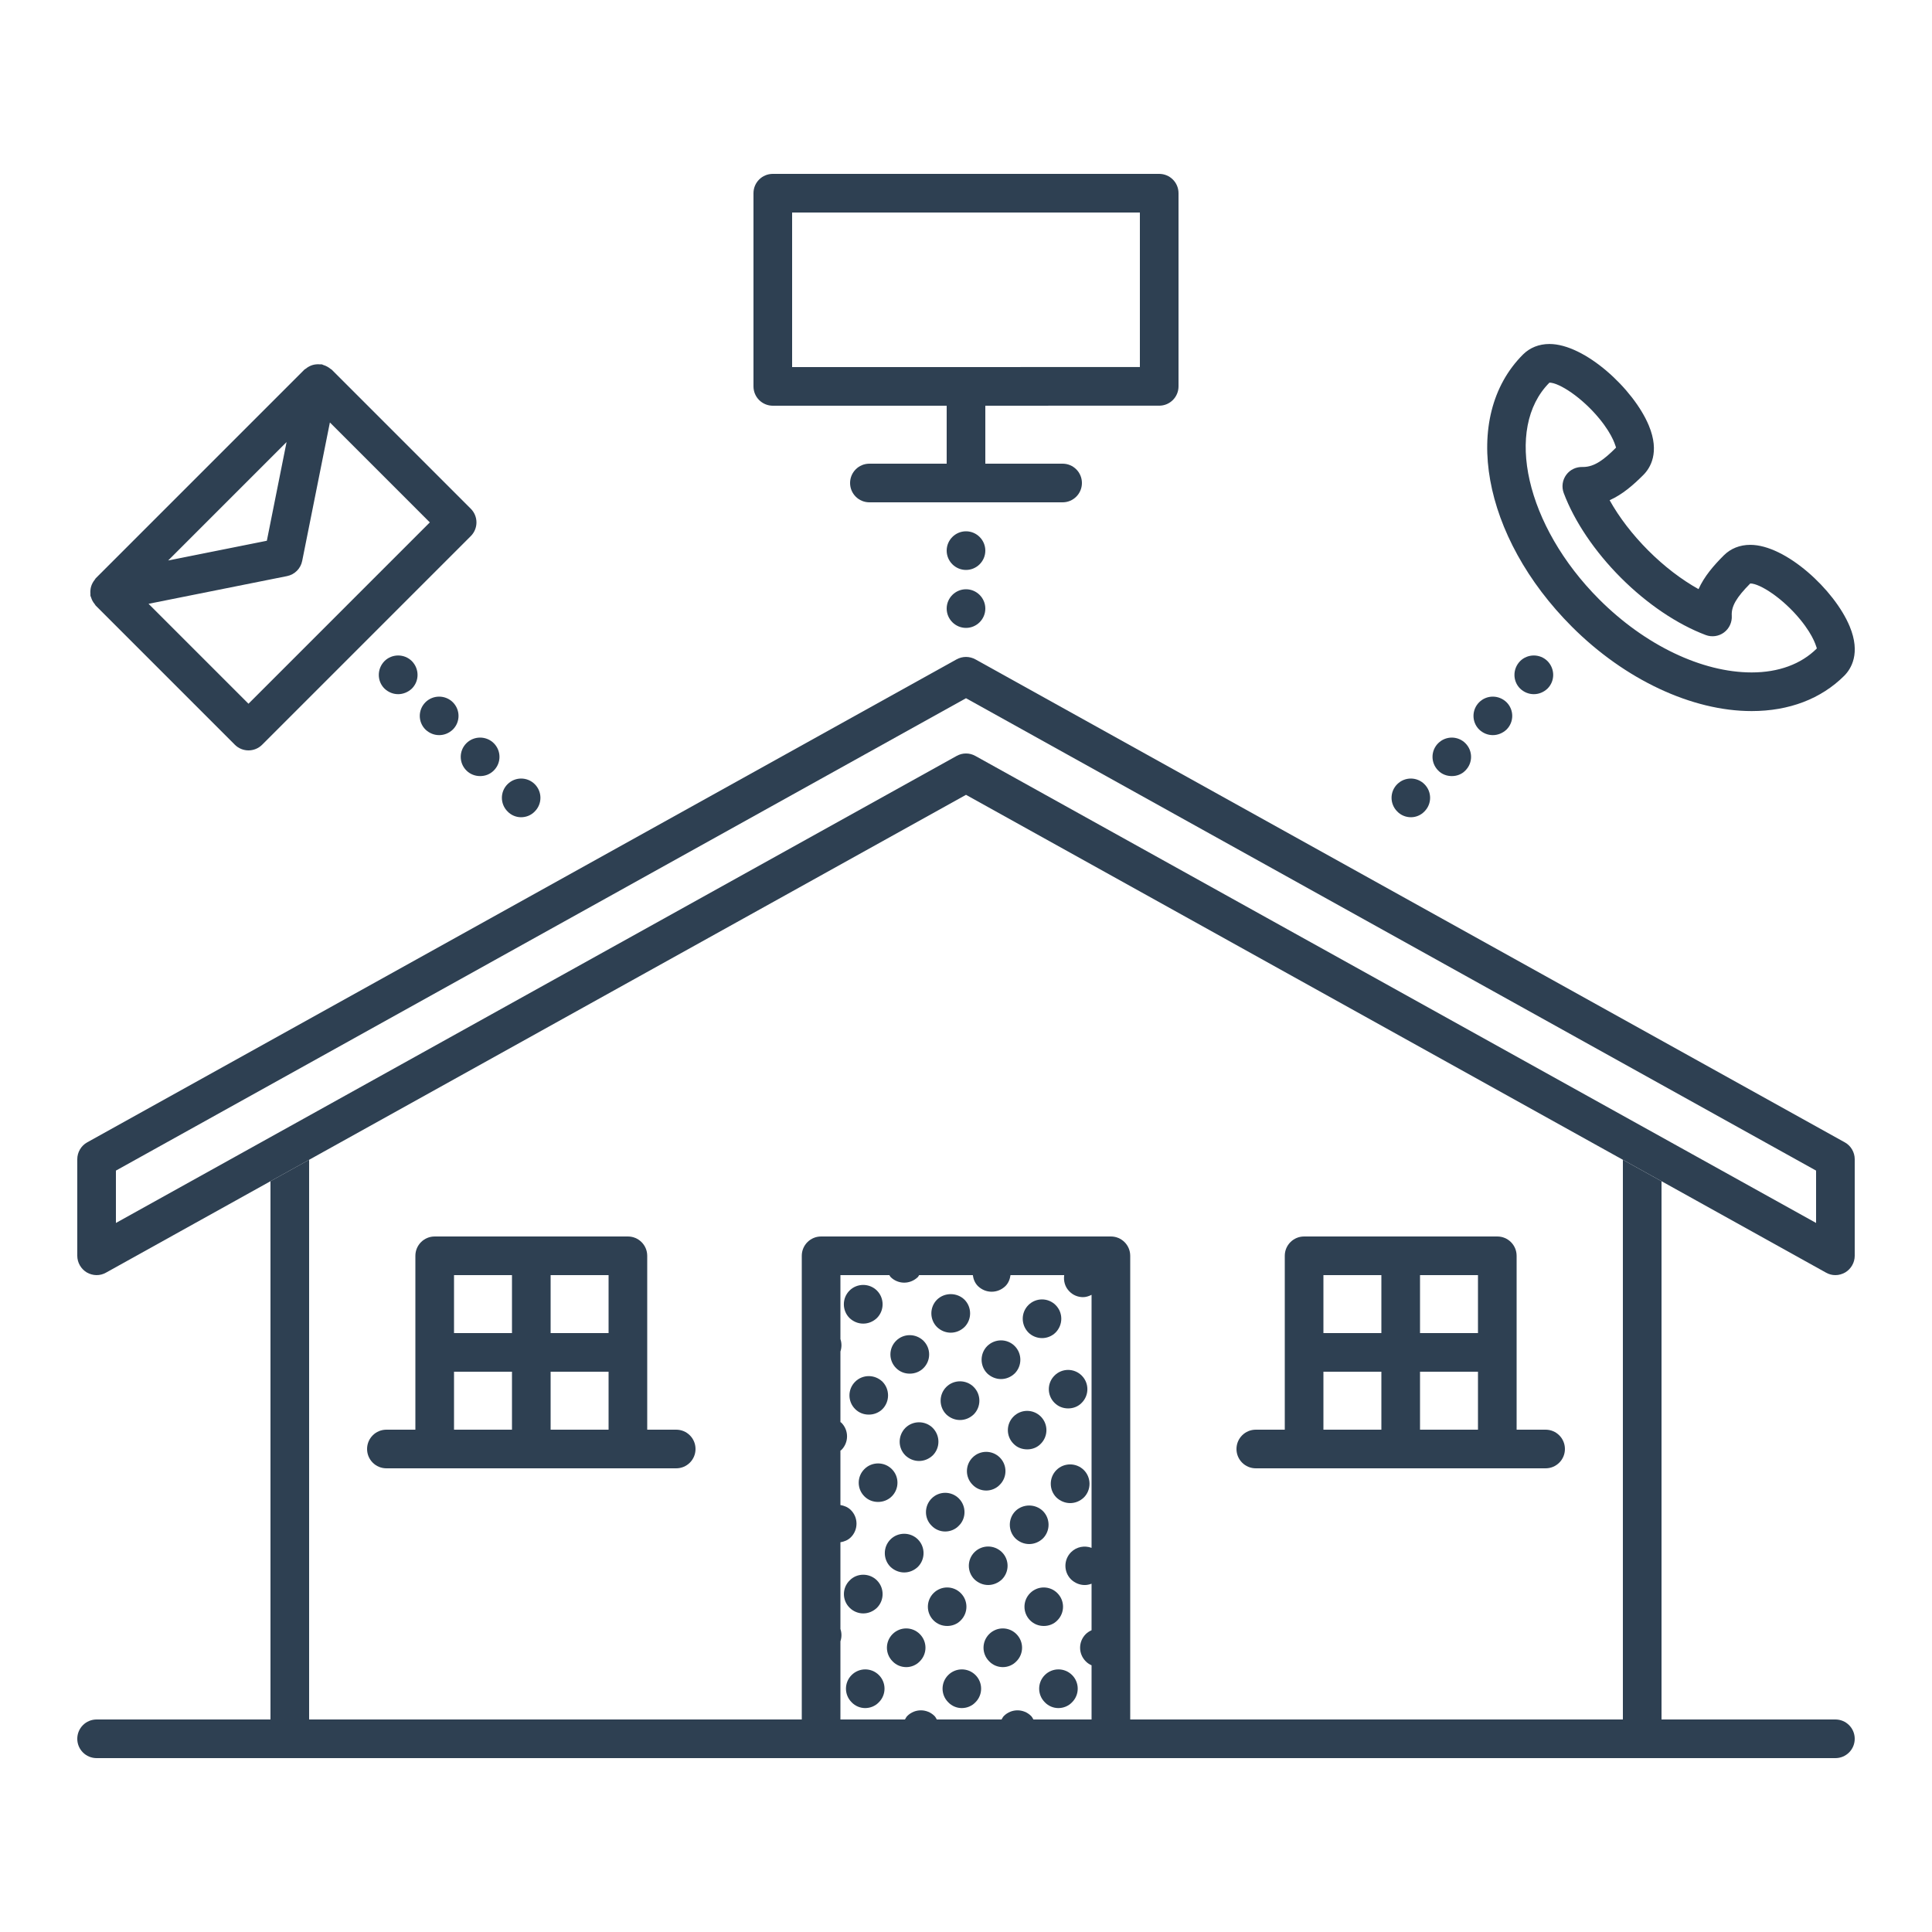 <svg width="200" height="200" viewBox="0 0 200 200" fill="none" xmlns="http://www.w3.org/2000/svg">
<path d="M52.54 84C51.76 83.218 51.76 81.958 52.54 81.18C53.322 80.4 54.582 80.4 55.36 81.18C56.14 81.96 56.14 83.22 55.36 84C54.982 84.4 54.46 84.6 53.94 84.6C53.44 84.6 52.92 84.4 52.54 84ZM48.28 79.76C47.5 78.98 47.5 77.718 48.28 76.94C49.062 76.16 50.34 76.16 51.12 76.94C51.902 77.72 51.902 78.982 51.12 79.76C50.72 80.16 50.22 80.34 49.7 80.34C49.2 80.34 48.68 80.16 48.28 79.76ZM44.04 75.52C43.26 74.74 43.26 73.48 44.04 72.7C44.822 71.92 46.1 71.92 46.88 72.7C47.662 73.482 47.662 74.742 46.88 75.52C46.482 75.9 45.982 76.1 45.46 76.1C44.94 76.1 44.44 75.9 44.04 75.52ZM39.798 71.28C39.018 70.5 39.018 69.24 39.798 68.44C40.58 67.66 41.858 67.66 42.638 68.44C43.42 69.24 43.42 70.5 42.638 71.28C42.24 71.66 41.718 71.86 41.218 71.86C40.7 71.86 40.2 71.66 39.798 71.28Z" fill="#2E4052"/>
<path d="M144.638 84C143.858 83.218 143.858 81.958 144.638 81.18C145.42 80.4 146.68 80.4 147.458 81.18C148.24 81.96 148.24 83.22 147.458 84C147.08 84.4 146.56 84.6 146.06 84.6C145.54 84.6 145.02 84.4 144.638 84ZM148.878 79.76C148.098 78.98 148.098 77.718 148.878 76.94C149.66 76.16 150.92 76.16 151.698 76.94C152.48 77.72 152.48 78.982 151.698 79.76C151.32 80.16 150.798 80.34 150.298 80.34C149.78 80.34 149.26 80.16 148.878 79.76ZM153.12 75.52C152.34 74.74 152.34 73.48 153.12 72.7C153.902 71.92 155.162 71.92 155.96 72.7C156.742 73.482 156.742 74.742 155.96 75.52C155.562 75.9 155.04 76.1 154.54 76.1C154.02 76.1 153.52 75.9 153.12 75.52ZM157.36 71.28C156.58 70.5 156.58 69.24 157.36 68.44C158.14 67.66 159.42 67.66 160.2 68.44C160.982 69.24 160.982 70.5 160.2 71.28C159.8 71.66 159.3 71.86 158.78 71.86C158.26 71.86 157.76 71.66 157.36 71.28Z" fill="#2E4052"/>
<path d="M181.33 73.61C175.148 73.612 168.196 70.348 162.728 64.882C153.406 55.558 151.18 43.178 157.658 36.7C158.372 35.988 159.32 35.61 160.398 35.61C164.056 35.61 169.112 40.254 170.688 44.056C171.846 46.848 170.83 48.454 170.122 49.164C169.084 50.202 167.958 51.19 166.628 51.782C167.614 53.552 168.986 55.344 170.628 56.988C172.268 58.628 174.06 60 175.832 60.986C176.424 59.664 177.408 58.532 178.448 57.492C179.162 56.78 180.11 56.402 181.19 56.402C184.846 56.402 189.902 61.044 191.48 64.846C192.638 67.64 191.622 69.246 190.914 69.956C188.516 72.346 185.204 73.61 181.33 73.61ZM160.398 39.61C155.676 44.34 157.948 54.444 165.556 62.054C170.288 66.786 176.184 69.61 181.33 69.61C184.12 69.61 186.456 68.75 188.082 67.124C188.036 67.076 187.872 65.978 186.36 64.134C184.556 61.932 182.186 60.4 181.188 60.4C179.754 61.842 179.212 62.77 179.272 63.738C179.314 64.416 179.01 65.07 178.466 65.474C177.922 65.88 177.204 65.976 176.57 65.736C173.618 64.62 170.504 62.518 167.8 59.814C165.092 57.104 162.99 53.99 161.878 51.042C161.638 50.408 161.738 49.694 162.14 49.15C162.544 48.604 163.176 48.314 163.874 48.342C163.876 48.342 163.88 48.342 163.884 48.342C165.074 48.342 166.092 47.54 167.294 46.336C167.248 46.288 167.082 45.188 165.57 43.344C163.764 41.142 161.396 39.61 160.398 39.61Z" fill="#2E4052"/>
<path d="M48.736 52.664L34.336 38.264C34.292 38.22 34.232 38.204 34.186 38.164C34.082 38.076 33.974 38.006 33.852 37.942C33.73 37.878 33.612 37.824 33.48 37.788C33.422 37.77 33.374 37.73 33.314 37.718C33.248 37.704 33.188 37.724 33.12 37.718C32.986 37.704 32.856 37.704 32.722 37.718C32.592 37.732 32.466 37.754 32.344 37.792C32.228 37.828 32.122 37.872 32.014 37.928C31.886 37.994 31.772 38.07 31.66 38.162C31.614 38.204 31.552 38.218 31.508 38.264L9.908 59.864C9.862 59.91 9.844 59.974 9.802 60.024C9.714 60.13 9.642 60.238 9.578 60.36C9.518 60.476 9.468 60.586 9.434 60.708C9.396 60.828 9.376 60.946 9.364 61.072C9.348 61.21 9.348 61.344 9.362 61.482C9.368 61.546 9.348 61.608 9.362 61.672C9.376 61.742 9.416 61.798 9.436 61.864C9.468 61.964 9.502 62.058 9.55 62.154C9.622 62.298 9.708 62.426 9.81 62.546C9.85 62.592 9.866 62.652 9.91 62.694L24.31 77.094C24.7 77.484 25.212 77.68 25.724 77.68C26.236 77.68 26.748 77.484 27.138 77.094L48.738 55.494C49.518 54.71 49.518 53.446 48.736 52.664ZM29.666 45.762L27.624 55.978L17.408 58.02L29.666 45.762ZM25.722 72.85L15.378 62.506L29.714 59.638C30.506 59.48 31.124 58.86 31.282 58.07L34.15 43.734L44.494 54.078L25.722 72.85Z" fill="#2E4052"/>
<path d="M120 18H80C78.894 18 78 18.894 78 20V40C78 40.532 78.21 41.04 78.586 41.414C78.962 41.788 79.468 42 80 42L98 41.998V48H90C88.894 48 88 48.894 88 50C88 51.106 88.894 52 90 52H110C111.106 52 112 51.106 112 50C112 48.894 111.106 48 110 48H102V41.998L120 41.996C121.106 41.996 122 41.102 122 39.996V20C122 18.894 121.106 18 120 18ZM118 37.996L82 38V22H118V37.996Z" fill="#2E4052"/>
<path d="M98 63C98 61.9 98.9 61 100 61C101.1 61 102 61.9 102 63C102 64.1 101.1 65 100 65C98.9 65 98 64.1 98 63ZM98 57C98 55.9 98.9 55 100 55C101.1 55 102 55.9 102 57C102 58.1 101.1 59 100 59C98.9 59 98 58.1 98 57Z" fill="#2E4052"/>
<path d="M190.98 118.26L100.98 68.26C100.358 67.92 99.64 67.92 99.02 68.26L9.02 118.26C8.4 118.6 8 119.28 8 120V130C8 130.7 8.38 131.36 8.98 131.72C9.6 132.08 10.358 132.098 10.98 131.74L28 122.28L32 120.062L100 82.28L168 120.06L172 122.278L189.02 131.738C189.34 131.92 189.66 132 190 132C190.36 132 190.7 131.9 191.02 131.72C191.62 131.36 192 130.7 192 130V120C192 119.28 191.6 118.6 190.98 118.26ZM188 126.6L100.98 78.26C100.66 78.08 100.34 78 100 78C99.66 78 99.34 78.08 99.02 78.26L12 126.6V121.18L100 72.28L188 121.18V126.6Z" fill="#2E4052"/>
<path d="M70 148H67V130C67 128.894 66.106 128 65 128H45C43.894 128 43 128.894 43 130V148H40C38.894 148 38 148.894 38 150C38 151.106 38.894 152 40 152H45H65H70C71.106 152 72 151.106 72 150C72 148.894 71.106 148 70 148ZM63 138H57V132H63V138ZM53 132V138H47V132H53ZM47 142H53V148H47V142ZM57 148V142H63V148H57Z" fill="#2E4052"/>
<path d="M160 148H157V130C157 128.894 156.106 128 155 128H135C133.894 128 133 128.894 133 130V148H130C128.894 148 128 148.894 128 150C128 151.106 128.894 152 130 152H135H155H160C161.106 152 162 151.106 162 150C162 148.894 161.106 148 160 148ZM153 138H147V132H153V138ZM143 132V138H137V132H143ZM137 142H143V148H137V142ZM147 148V142H153V148H147Z" fill="#2E4052"/>
<path d="M89.36 137.02C89.88 137.02 90.38 136.82 90.78 136.44C91.562 135.66 91.562 134.38 90.78 133.6C90 132.82 88.72 132.82 87.94 133.6C87.16 134.38 87.16 135.66 87.94 136.44C88.34 136.82 88.84 137.02 89.36 137.02Z" fill="#2E4052"/>
<path d="M91.36 145.86C92.12 145.08 92.12 143.82 91.36 143.04C90.562 142.26 89.3 142.26 88.52 143.04C87.74 143.822 87.74 145.082 88.52 145.86C88.92 146.26 89.42 146.44 89.94 146.44C90.44 146.44 90.958 146.26 91.36 145.86Z" fill="#2E4052"/>
<path d="M98.42 137.958C98.94 137.958 99.44 137.758 99.84 137.378C100.62 136.598 100.62 135.32 99.84 134.538C99.06 133.778 97.78 133.778 97 134.538C96.218 135.32 96.218 136.598 97 137.378C97.4 137.76 97.9 137.958 98.42 137.958Z" fill="#2E4052"/>
<path d="M94.18 142.2C94.68 142.2 95.2 142.02 95.6 141.62C96.38 140.84 96.38 139.58 95.6 138.8C94.8 138.02 93.54 138.02 92.76 138.8C91.98 139.582 91.98 140.842 92.76 141.62C93.16 142.02 93.66 142.2 94.18 142.2Z" fill="#2E4052"/>
<path d="M89.48 152.08C88.698 152.86 88.698 154.12 89.48 154.9C89.878 155.298 90.378 155.48 90.9 155.48C91.4 155.48 91.92 155.298 92.32 154.9C93.1 154.118 93.1 152.858 92.32 152.08C91.54 151.298 90.26 151.298 89.48 152.08Z" fill="#2E4052"/>
<path d="M93.718 147.82C92.938 148.618 92.938 149.878 93.718 150.66C94.118 151.038 94.618 151.24 95.138 151.24C95.66 151.24 96.16 151.038 96.56 150.66C97.34 149.878 97.34 148.618 96.56 147.82C95.78 147.04 94.5 147.04 93.718 147.82Z" fill="#2E4052"/>
<path d="M107.878 138.52C108.378 138.52 108.9 138.32 109.278 137.94C110.06 137.14 110.06 135.88 109.278 135.1C108.498 134.32 107.238 134.32 106.458 135.1C105.678 135.88 105.678 137.14 106.458 137.94C106.84 138.32 107.36 138.52 107.878 138.52Z" fill="#2E4052"/>
<path d="M97.958 143.58C97.178 144.36 97.178 145.638 97.958 146.42C98.358 146.798 98.858 147 99.378 147C99.9 147 100.4 146.798 100.798 146.42C101.58 145.638 101.58 144.36 100.798 143.58C100.02 142.798 98.74 142.798 97.958 143.58Z" fill="#2E4052"/>
<path d="M103.62 142.76C104.14 142.76 104.64 142.56 105.04 142.18C105.822 141.4 105.822 140.12 105.04 139.34C104.26 138.56 103 138.56 102.2 139.34C101.42 140.12 101.42 141.4 102.2 142.18C102.6 142.56 103.12 142.76 103.62 142.76Z" fill="#2E4052"/>
<path d="M109.16 145.218C109.56 145.618 110.06 145.798 110.58 145.798C111.08 145.798 111.6 145.618 111.98 145.218C112.76 144.438 112.76 143.178 111.98 142.4C111.198 141.618 109.938 141.618 109.16 142.4C108.378 143.18 108.378 144.44 109.16 145.218Z" fill="#2E4052"/>
<path d="M107.74 149.458C108.52 148.678 108.52 147.418 107.74 146.638C106.958 145.858 105.698 145.858 104.92 146.638C104.138 147.42 104.138 148.68 104.92 149.458C105.298 149.858 105.82 150.038 106.34 150.038C106.84 150.04 107.36 149.86 107.74 149.458Z" fill="#2E4052"/>
<path d="M103.5 153.7C104.28 152.92 104.28 151.66 103.5 150.88C102.718 150.1 101.458 150.1 100.68 150.88C99.9 151.662 99.9 152.922 100.68 153.7C101.06 154.1 101.58 154.3 102.1 154.3C102.6 154.298 103.12 154.1 103.5 153.7Z" fill="#2E4052"/>
<path d="M97.84 158.54C98.36 158.54 98.88 158.34 99.26 157.94C100.04 157.18 100.04 155.9 99.26 155.12C98.48 154.34 97.218 154.34 96.44 155.12C95.66 155.902 95.66 157.18 96.44 157.94C96.82 158.34 97.34 158.54 97.84 158.54Z" fill="#2E4052"/>
<path d="M89.36 167.02C89.88 167.02 90.38 166.82 90.78 166.44C91.562 165.66 91.562 164.38 90.78 163.6C90 162.82 88.72 162.82 87.96 163.6C87.162 164.38 87.162 165.66 87.96 166.44C88.34 166.82 88.86 167.02 89.36 167.02Z" fill="#2E4052"/>
<path d="M93.6 162.78C94.12 162.78 94.62 162.58 95.02 162.2C95.8 161.42 95.8 160.14 95.02 159.36C94.24 158.58 92.96 158.58 92.18 159.36C91.4 160.14 91.4 161.42 92.18 162.2C92.58 162.58 93.1 162.78 93.6 162.78Z" fill="#2E4052"/>
<path d="M102.298 164.08C102.798 164.08 103.32 163.878 103.718 163.5C104.5 162.718 104.5 161.458 103.718 160.68C102.92 159.9 101.66 159.9 100.878 160.68C100.098 161.46 100.098 162.72 100.878 163.5C101.28 163.878 101.78 164.08 102.298 164.08Z" fill="#2E4052"/>
<path d="M109.36 152.18C108.58 152.96 108.58 154.24 109.36 155.02C109.76 155.4 110.28 155.6 110.78 155.6C111.3 155.6 111.8 155.4 112.2 155.02C112.982 154.24 112.982 152.96 112.2 152.18C111.42 151.4 110.138 151.4 109.36 152.18Z" fill="#2E4052"/>
<path d="M106.54 159.84C107.062 159.84 107.562 159.638 107.96 159.26C108.742 158.48 108.742 157.2 107.96 156.42C107.18 155.66 105.902 155.66 105.12 156.42C104.34 157.2 104.34 158.48 105.12 159.26C105.52 159.638 106.02 159.84 106.54 159.84Z" fill="#2E4052"/>
<path d="M92.4 169.16C91.618 169.94 91.618 171.2 92.4 171.98C92.778 172.378 93.298 172.58 93.82 172.58C94.32 172.58 94.84 172.378 95.218 171.98C96 171.2 96 169.94 95.218 169.16C94.44 168.378 93.18 168.378 92.4 169.16Z" fill="#2E4052"/>
<path d="M88.16 173.4C87.378 174.18 87.378 175.44 88.16 176.218C88.538 176.618 89.06 176.82 89.56 176.82C90.08 176.82 90.6 176.618 90.98 176.218C91.76 175.438 91.76 174.178 90.98 173.4C90.2 172.62 88.94 172.62 88.16 173.4Z" fill="#2E4052"/>
<path d="M99.458 167.74C100.24 166.958 100.24 165.698 99.458 164.92C98.678 164.138 97.418 164.138 96.638 164.92C95.858 165.7 95.858 166.96 96.638 167.74C97.038 168.138 97.538 168.32 98.06 168.32C98.56 168.32 99.08 168.138 99.458 167.74Z" fill="#2E4052"/>
<path d="M109.458 167.74C110.24 166.958 110.24 165.698 109.458 164.92C108.678 164.138 107.418 164.138 106.638 164.92C105.858 165.7 105.858 166.96 106.638 167.74C107.038 168.138 107.538 168.32 108.06 168.32C108.56 168.32 109.08 168.138 109.458 167.74Z" fill="#2E4052"/>
<path d="M102.4 169.16C101.618 169.94 101.618 171.2 102.4 171.98C102.778 172.378 103.298 172.58 103.82 172.58C104.32 172.58 104.84 172.378 105.218 171.98C106 171.2 106 169.94 105.218 169.16C104.44 168.378 103.18 168.378 102.4 169.16Z" fill="#2E4052"/>
<path d="M98.16 173.4C97.378 174.18 97.378 175.44 98.16 176.218C98.538 176.618 99.06 176.82 99.56 176.82C100.08 176.82 100.6 176.618 100.98 176.218C101.76 175.438 101.76 174.178 100.98 173.4C100.2 172.62 98.94 172.62 98.16 173.4Z" fill="#2E4052"/>
<path d="M108.16 173.4C107.378 174.18 107.378 175.44 108.16 176.218C108.538 176.618 109.06 176.82 109.56 176.82C110.08 176.82 110.6 176.618 110.98 176.218C111.76 175.438 111.76 174.178 110.98 173.4C110.2 172.62 108.94 172.62 108.16 173.4Z" fill="#2E4052"/>
<path d="M190 178H172V122.28L168 120.062V178H117V130C117 128.894 116.106 128 115 128H85C83.894 128 83 128.894 83 130V178H32V120.06L28 122.278V178H10C8.894 178 8 178.894 8 180C8 181.106 8.894 182 10 182H85H115H190C191.106 182 192 181.106 192 180C192 178.894 191.106 178 190 178ZM106.978 178C106.902 177.876 106.846 177.744 106.74 177.638C105.958 176.858 104.698 176.858 103.92 177.638C103.814 177.744 103.758 177.876 103.68 178H96.978C96.902 177.876 96.846 177.744 96.74 177.638C95.958 176.858 94.698 176.858 93.92 177.638C93.814 177.744 93.758 177.876 93.68 178H87V169.91C87.142 169.492 87.142 169.046 87 168.628V159.654C87.386 159.59 87.772 159.446 88.08 159.138C88.86 158.358 88.86 157.098 88.08 156.32C87.778 156.018 87.394 155.868 87 155.8V150.168C87.032 150.14 87.07 150.13 87.1 150.1C87.88 149.32 87.88 148.06 87.1 147.28C87.07 147.25 87.032 147.24 87 147.214V139.908C87.142 139.488 87.142 139.034 87 138.616V132H92.064C92.114 132.064 92.138 132.14 92.198 132.2C92.578 132.58 93.098 132.78 93.598 132.78C94.118 132.78 94.618 132.58 95.018 132.2C95.076 132.142 95.1 132.066 95.148 132H100.706C100.764 132.416 100.918 132.82 101.238 133.138C101.636 133.518 102.136 133.718 102.658 133.718C103.178 133.718 103.678 133.518 104.078 133.138C104.396 132.82 104.548 132.416 104.608 132H110.166C110.082 132.598 110.238 133.22 110.698 133.68C111.078 134.08 111.598 134.28 112.118 134.28C112.42 134.28 112.718 134.182 112.998 134.038V160.234C112.29 159.966 111.452 160.108 110.876 160.682C110.096 161.462 110.096 162.722 110.876 163.502C111.276 163.88 111.776 164.082 112.296 164.082C112.53 164.082 112.77 164.03 112.998 163.944V168.762C112.784 168.86 112.576 168.984 112.398 169.162C111.616 169.942 111.616 171.202 112.398 171.982C112.572 172.164 112.778 172.292 112.998 172.392V178H106.978Z" fill="#2E4052"/>
</svg>

